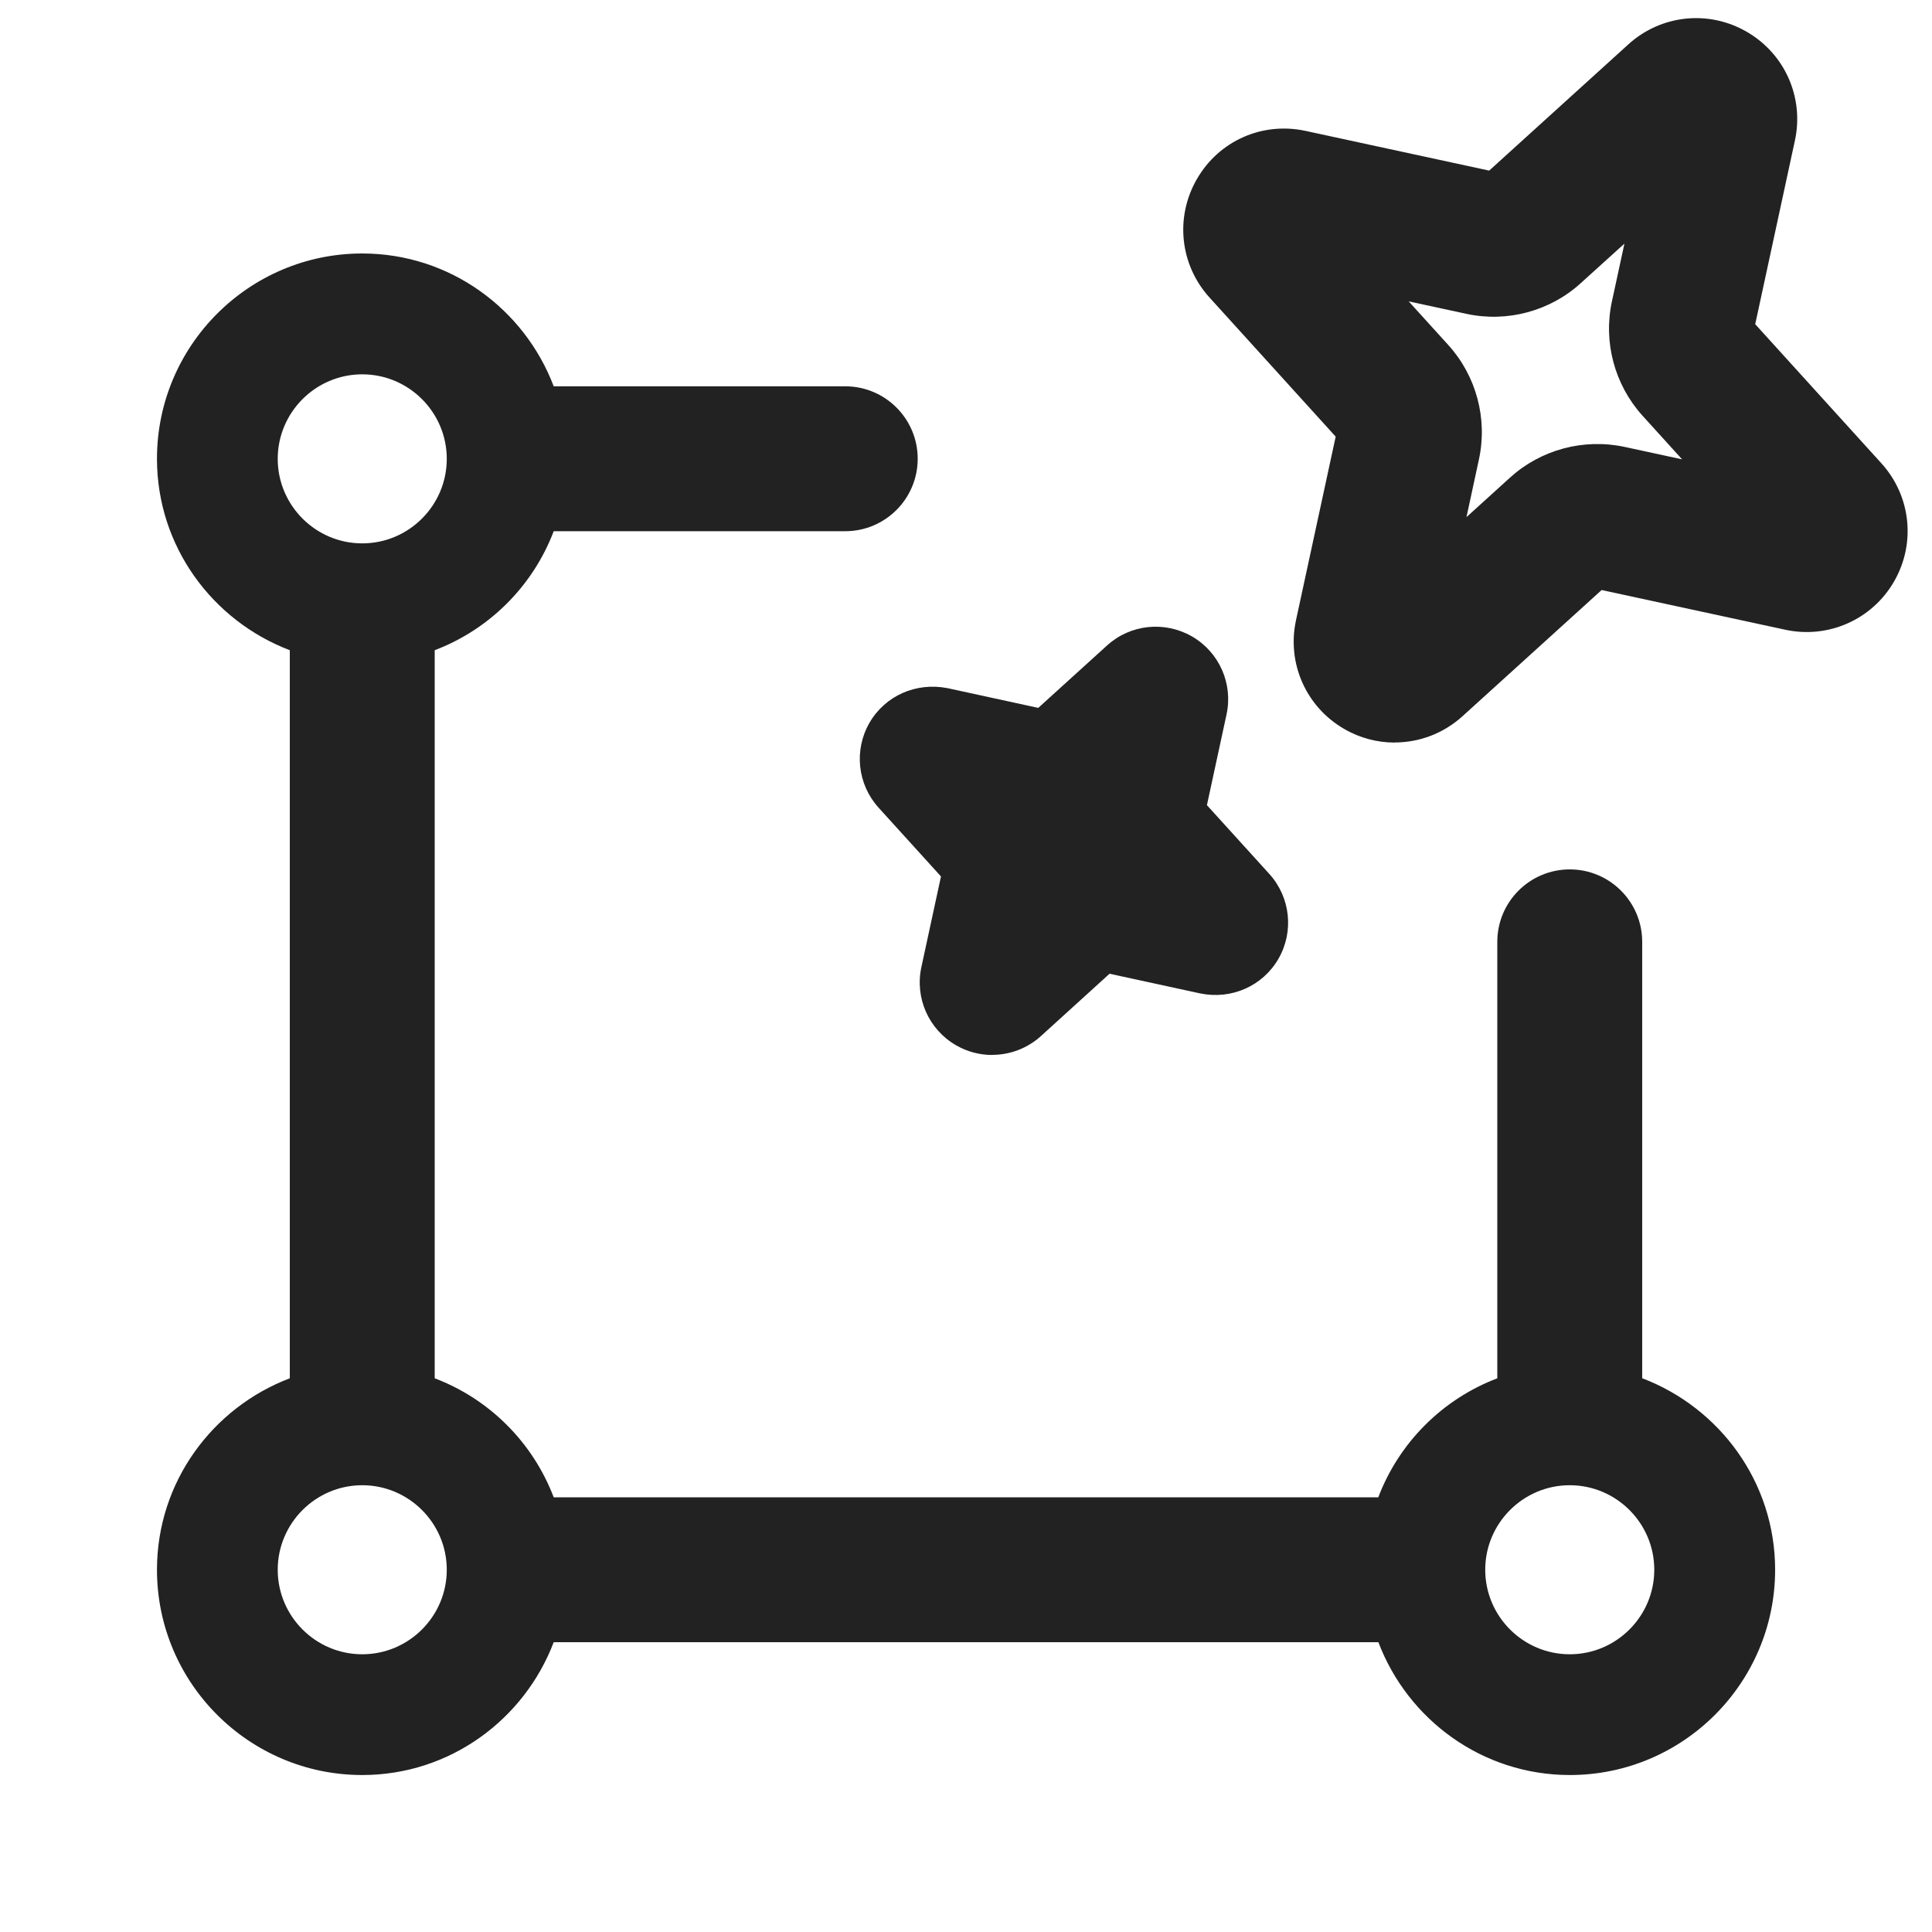 <?xml version="1.0" encoding="UTF-8"?>
<svg xmlns="http://www.w3.org/2000/svg" width="20" height="20" viewBox="0 0 20 20">
  <path d="M17,14.268v-4.518c0-.414-.336-.75-.75-.75s-.75.336-.75.75v4.518c-.567.216-1.016.664-1.232,1.232H5.732c-.216-.567-.664-1.016-1.232-1.232v-7.537c.567-.216,1.016-.664,1.232-1.232h3.018c.414,0,.75-.336.75-.75s-.336-.75-.75-.75h-3.018c-.304-.801-1.075-1.375-1.982-1.375-1.172,0-2.125.953-2.125,2.125,0,.907.574,1.677,1.375,1.982v7.537c-.801.304-1.375,1.075-1.375,1.982,0,1.172.953,2.125,2.125,2.125.907,0,1.677-.574,1.982-1.375h8.537c.304.801,1.075,1.375,1.982,1.375,1.172,0,2.125-.953,2.125-2.125,0-.907-.574-1.677-1.375-1.982ZM3.75,3.875c.482,0,.875.393.875.875s-.393.875-.875.875-.875-.393-.875-.875.393-.875.875-.875ZM3.75,17.125c-.482,0-.875-.393-.875-.875s.393-.875.875-.875.875.393.875.875-.393.875-.875.875ZM16.25,17.125c-.482,0-.875-.393-.875-.875s.393-.875.875-.875.875.393.875.875-.393.875-.875.875Z" fill="#222"/>
  <path d="M10.271,10.921c-.129,0-.258-.033-.375-.101-.282-.163-.427-.489-.358-.808l.203-.939-.646-.712c-.219-.242-.257-.597-.094-.879s.485-.422.809-.358l.938.204.712-.646c.242-.22.596-.256.879-.094.282.163.427.489.358.808l-.203.939.646.712c.219.242.257.597.094.879s-.486.424-.809.358l-.939-.204-.711.646c-.142.128-.322.194-.504.194Z" fill="#222"/>
  <path d="M14.438,7.687c-.179,0-.36-.046-.523-.141-.395-.228-.595-.68-.499-1.125l.411-1.901-1.307-1.441c-.306-.338-.358-.83-.13-1.225.227-.395.676-.596,1.125-.499l1.901.411,1.441-1.307c.337-.306.83-.359,1.225-.13.395.228.595.68.499,1.125l-.411,1.902,1.306,1.44c.306.337.359.829.131,1.224-.228.395-.682.595-1.126.499l-1.901-.411-1.441,1.307c-.198.179-.448.271-.701.271ZM14.583,3.12l.41.452h0c.289.319.408.761.317,1.183l-.129.598.452-.41c.318-.288.759-.407,1.183-.317l.597.129-.41-.452c-.29-.321-.408-.764-.316-1.185l.129-.596-.453.41c-.318.289-.761.408-1.182.317l-.598-.129ZM13.881,4.58s0,0,0.0 0l-0-0Z" fill="#222"/>
</svg>